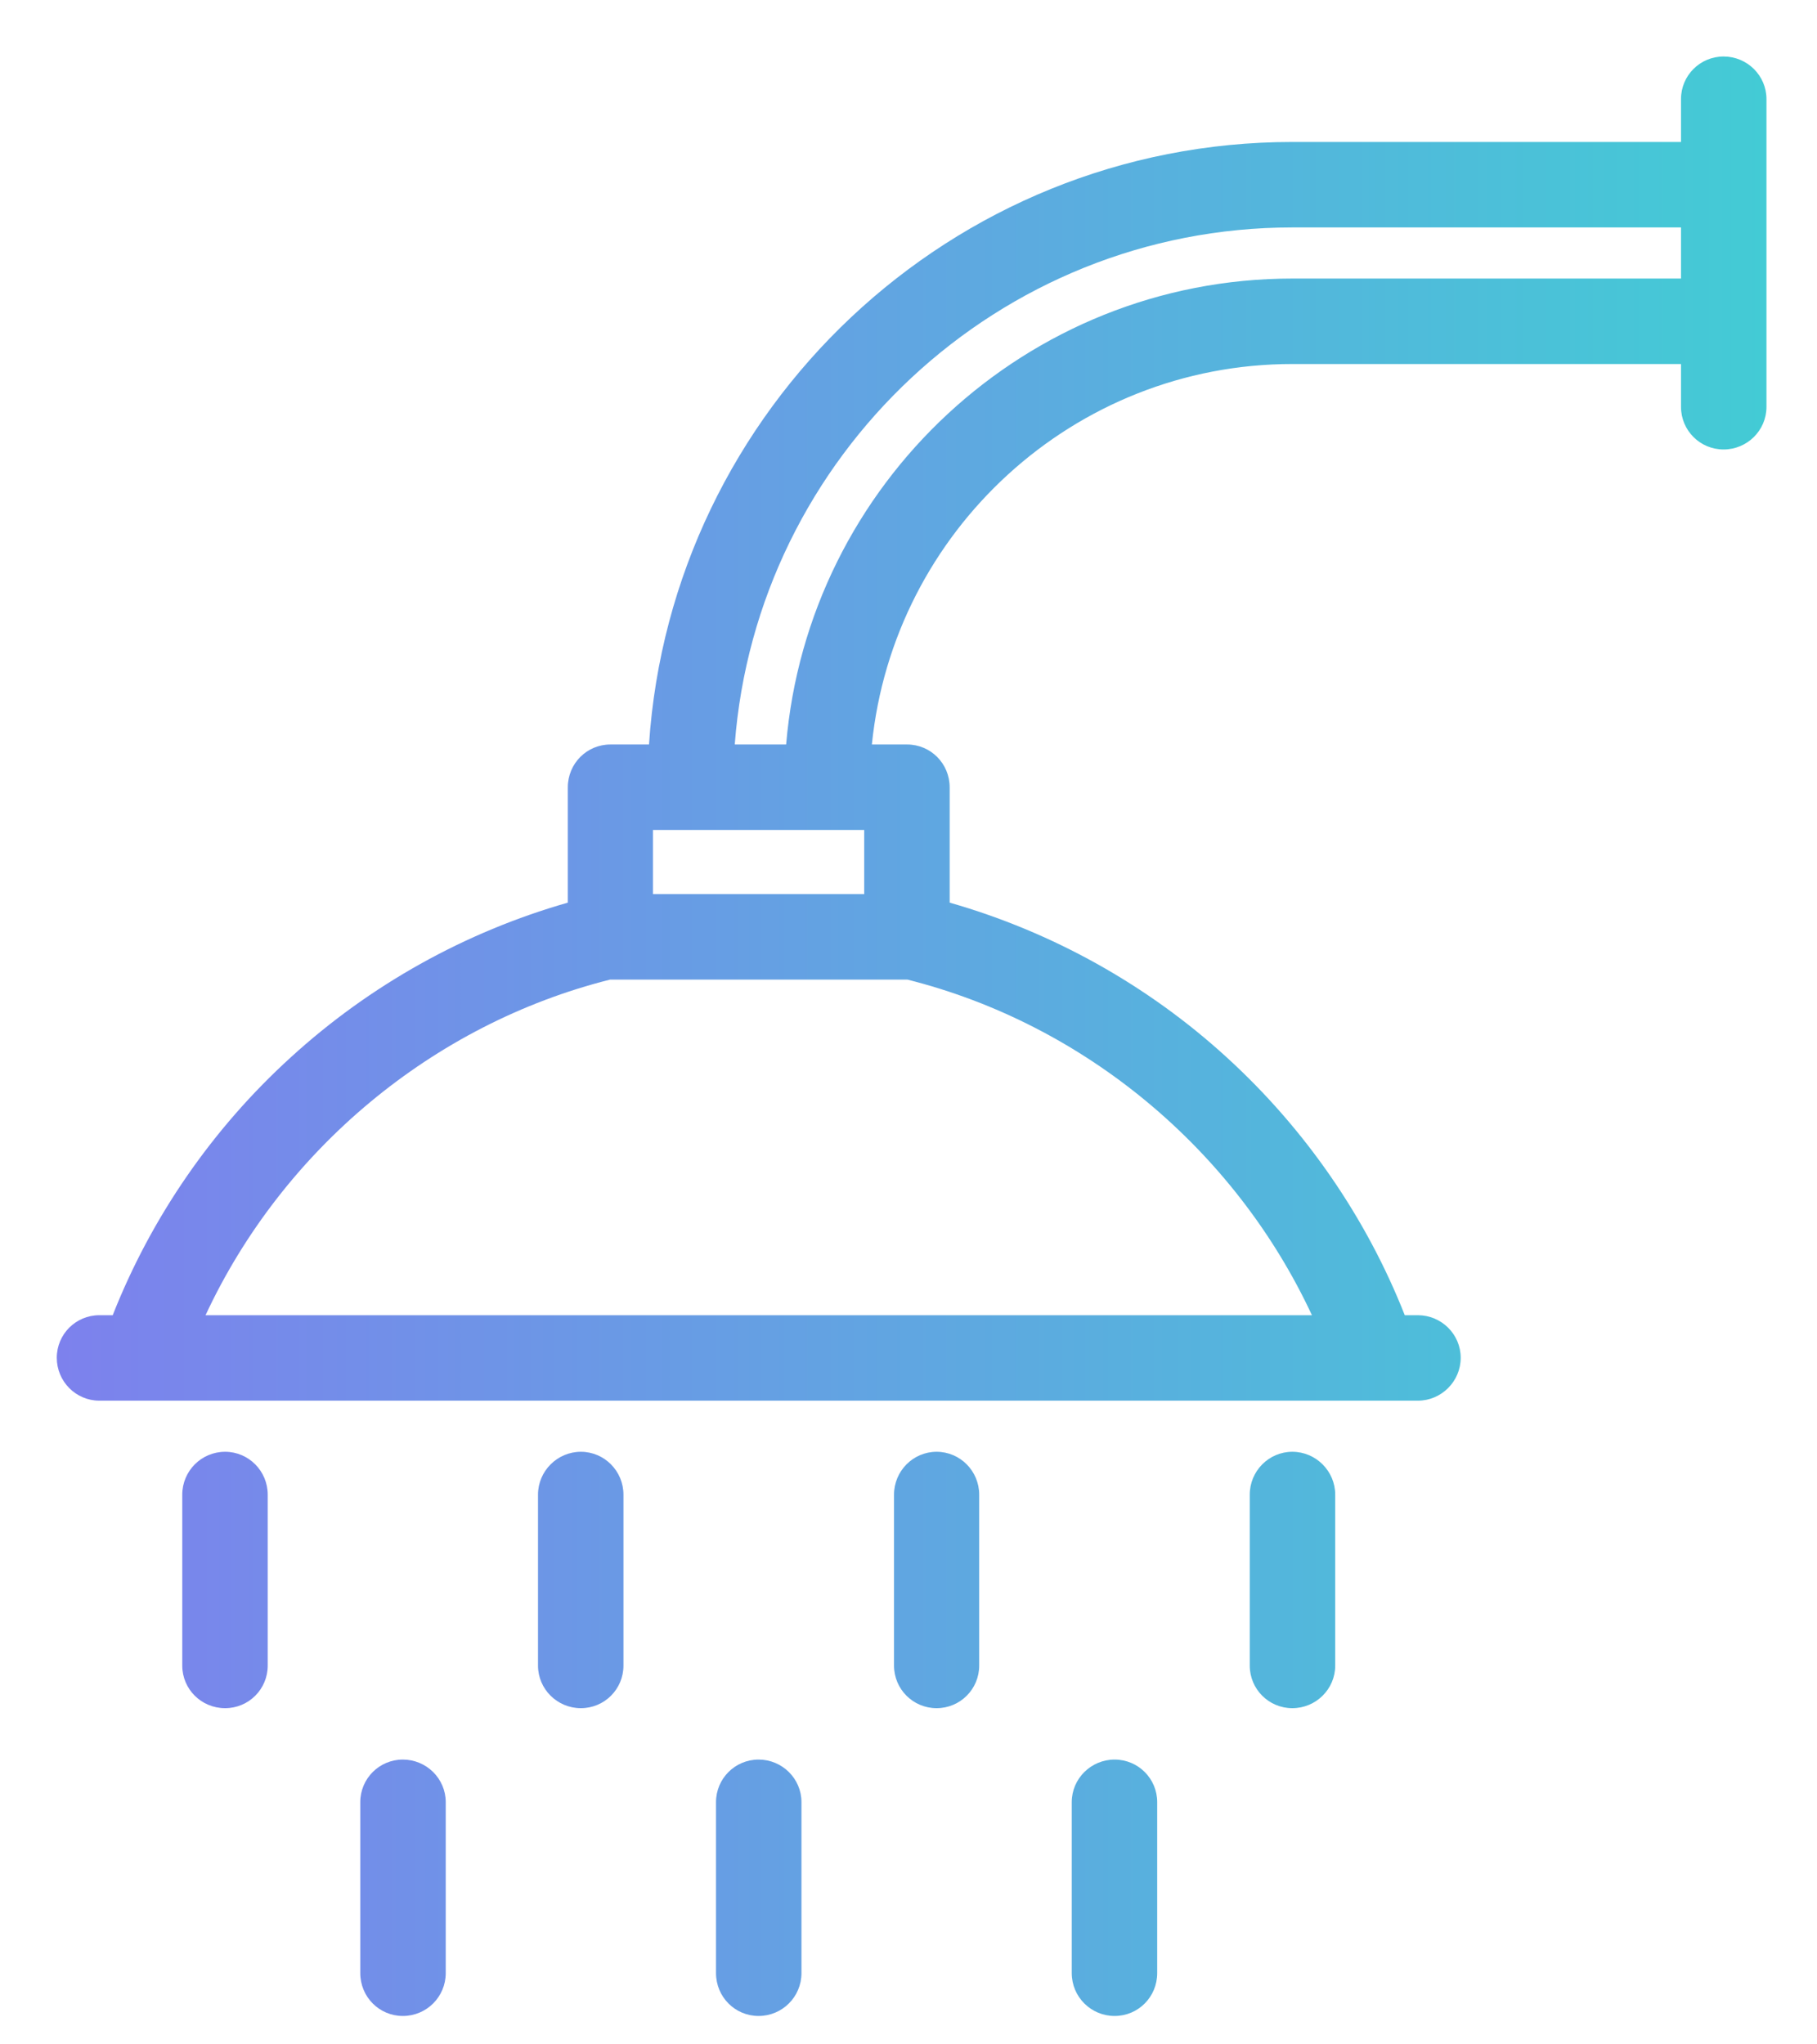 <svg xmlns="http://www.w3.org/2000/svg" viewBox="0 0 64 72" width="64" height="72">
	<defs>
		<linearGradient id="grd1" gradientUnits="userSpaceOnUse"  x1="62.217" y1="36.493" x2="2" y2="36.493">
			<stop offset="0" stop-color="#43cbd5"  />
			<stop offset="1" stop-color="#7d81ed"  />
		</linearGradient>
	</defs>
	<style>
		tspan { white-space:pre }
		.shp0 { mix-blend-mode: luminosity;fill: url(#grd1) } 
	</style>
	<g id="Content">
		<g id="Services">
			<g id="light">
				<g id="Group 49">
					<g id="ICONS">
						<g id="Group 50">
							<path id="Forma 1" class="shp0" d="M14.19 61.97C13.36 61.97 12.69 62.64 12.69 63.47L12.69 69.49C12.69 70.33 13.36 71 14.19 71C15.02 71 15.7 70.33 15.7 69.49L15.7 63.47C15.7 62.64 15.02 61.97 14.19 61.97ZM26.72 61.97C25.89 61.97 25.22 62.64 25.22 63.47L25.22 69.49C25.22 70.33 25.89 71 26.72 71C27.55 71 28.23 70.33 28.23 69.49L28.23 63.47C28.23 62.64 27.55 61.97 26.72 61.97ZM39.26 61.97C38.43 61.97 37.75 62.64 37.75 63.47L37.75 69.49C37.75 70.33 38.43 71 39.26 71C40.09 71 40.76 70.33 40.76 69.49L40.76 63.47C40.76 62.64 40.09 61.97 39.26 61.97ZM7.93 51.13C7.09 51.13 6.42 51.81 6.42 52.64L6.42 58.66C6.42 59.49 7.09 60.16 7.93 60.16C8.76 60.16 9.43 59.49 9.43 58.66L9.43 52.64C9.43 51.81 8.76 51.13 7.93 51.13ZM20.46 51.13C19.63 51.13 18.95 51.81 18.95 52.64L18.95 58.66C18.95 59.49 19.63 60.16 20.46 60.16C21.29 60.16 21.96 59.49 21.96 58.66L21.96 52.64C21.96 51.81 21.29 51.13 20.46 51.13ZM32.99 51.13C32.16 51.13 31.49 51.81 31.49 52.64L31.49 58.66C31.49 59.49 32.16 60.16 32.99 60.16C33.82 60.16 34.49 59.49 34.49 58.66L34.49 52.64C34.49 51.81 33.82 51.13 32.99 51.13ZM45.52 51.13C44.69 51.13 44.02 51.81 44.02 52.64L44.02 58.66C44.02 59.49 44.69 60.16 45.52 60.16C46.35 60.16 47.03 59.49 47.03 58.66L47.03 52.64C47.03 51.81 46.35 51.13 45.52 51.13ZM60.71 1.99C59.88 1.99 59.21 2.66 59.21 3.49L59.21 5L45.52 5C33.51 5 23.64 14.39 22.86 26.22L21.5 26.22C20.67 26.22 20 26.89 20 27.73L20 31.79C16.39 32.82 13.03 34.69 10.24 37.24C7.48 39.75 5.33 42.87 3.97 46.32L3.5 46.32C2.67 46.32 2 46.99 2 47.82C2 48.65 2.67 49.33 3.5 49.33L5.01 49.33L48.44 49.33L49.94 49.33C50.77 49.33 51.45 48.65 51.45 47.82C51.45 46.99 50.77 46.32 49.94 46.32L49.48 46.32C48.12 42.87 45.96 39.75 43.21 37.24C40.42 34.69 37.06 32.82 33.45 31.79L33.45 27.73C33.45 26.89 32.78 26.22 31.95 26.22L30.71 26.22C31.47 18.71 37.82 12.82 45.52 12.82L59.21 12.82L59.21 14.33C59.21 15.16 59.88 15.83 60.71 15.83C61.54 15.83 62.22 15.16 62.22 14.33L62.22 3.49C62.22 2.66 61.54 1.99 60.71 1.99ZM30.44 29.23L30.44 31.49L23 31.49L23 29.23L30.44 29.23ZM46.21 46.32L7.24 46.32C9.95 40.5 15.24 36.07 21.49 34.5L31.96 34.5C38.21 36.07 43.5 40.5 46.21 46.32ZM45.52 9.81C36.16 9.81 28.46 17.05 27.69 26.22L25.88 26.22C26.65 16.05 35.17 8.01 45.52 8.01L59.21 8.01L59.21 9.81L45.52 9.81Z" />
						</g>
					</g>
				</g>
			</g>
		</g>
	</g>
</svg>